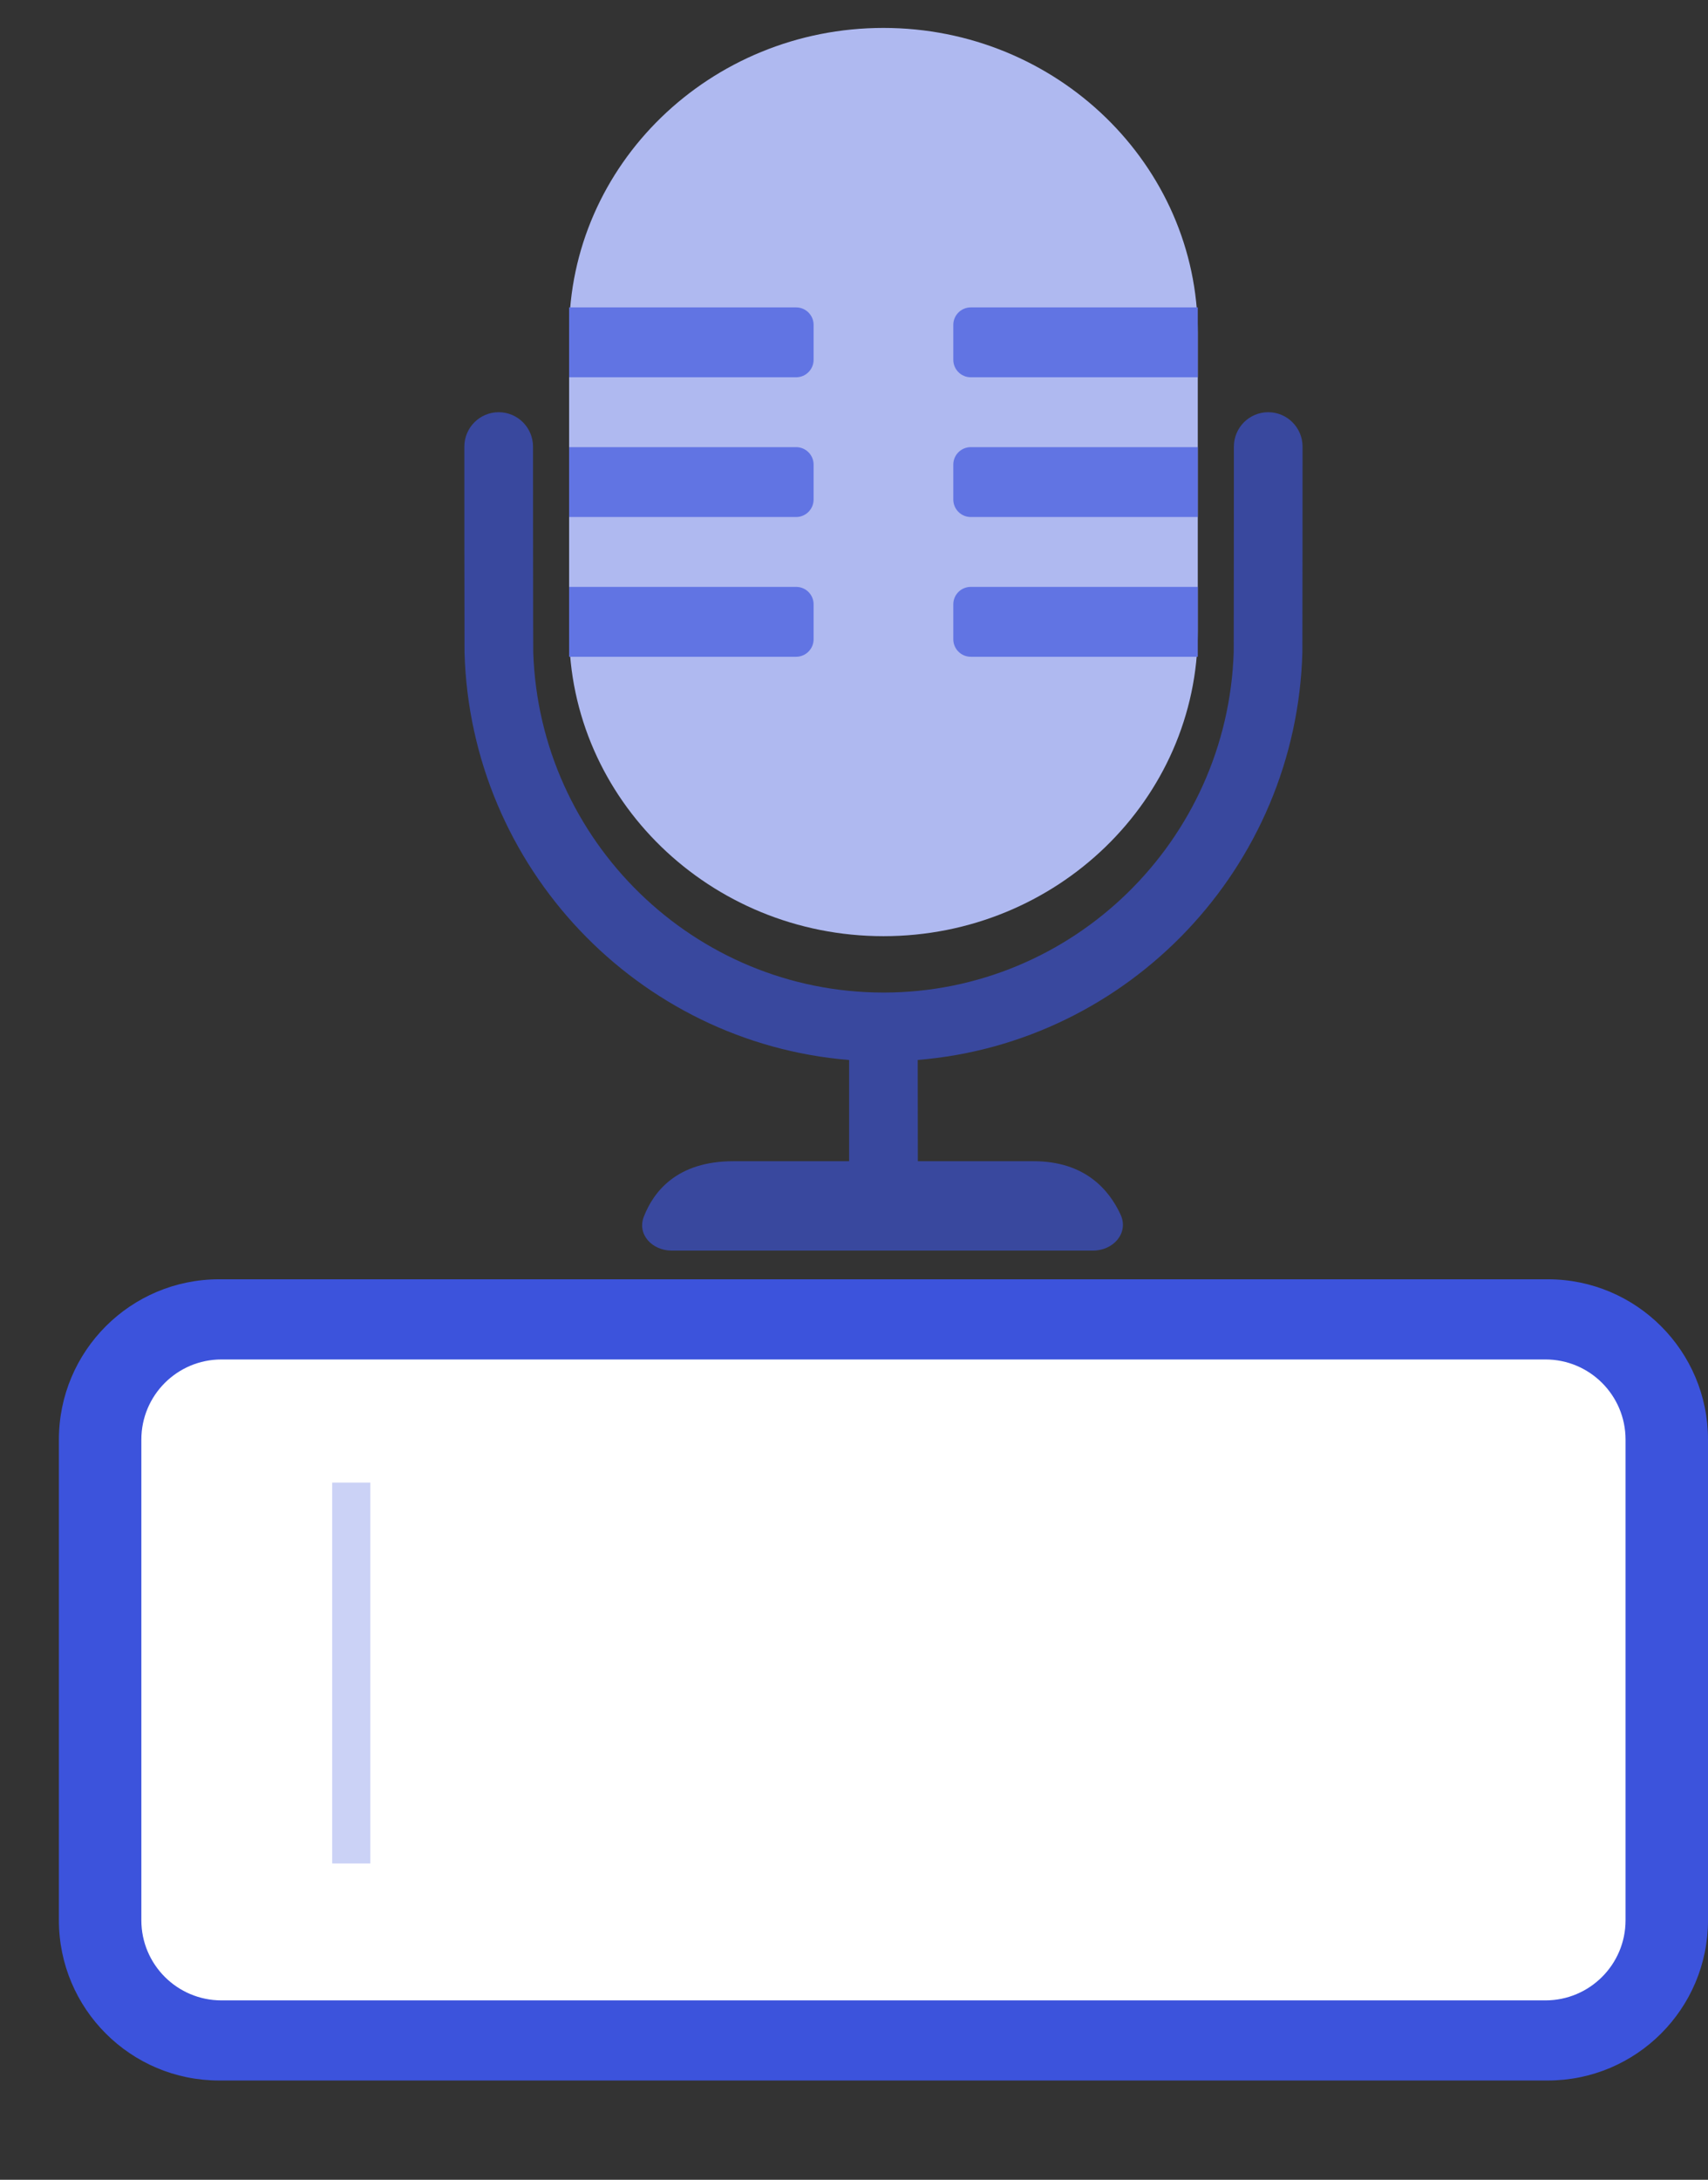 <svg width="29" height="37" viewBox="0 0 29 37" fill="none" xmlns="http://www.w3.org/2000/svg">
<rect x="0" y="0" width="29" height="37" fill="#333333" stroke="none"/>
<path d="M1 24.436C1 22.933 2.218 21.715 3.72 21.715H26.28C27.782 21.715 29 22.933 29 24.436V32.595C29 34.097 27.782 35.315 26.28 35.315H3.72C2.218 35.315 1 34.097 1 32.595V24.436Z" fill="#3C53DC"/>
<path d="M2.4 24.436C2.4 23.684 3.009 23.076 3.76 23.076H26.24C26.991 23.076 27.6 23.684 27.6 24.436V32.595C27.6 33.346 26.991 33.955 26.24 33.955H3.76C3.009 33.955 2.4 33.346 2.4 32.595V24.436Z" fill="white"/>
<path d="M6.287 31.631H5.64V25.166H6.287V31.631Z" fill="#CBD2F6"/>
<path d="M22.116 7.582C22.116 7.258 21.854 6.997 21.533 6.997C21.21 6.997 20.95 7.259 20.95 7.582C20.95 7.647 20.949 11.003 20.947 11.068C20.844 14.272 18.216 16.848 15.001 16.848C11.786 16.847 9.159 14.275 9.054 11.073C9.051 11.007 9.05 7.649 9.05 7.582C9.05 7.258 8.789 6.997 8.467 6.997C8.145 6.997 7.884 7.259 7.884 7.582C7.884 7.649 7.885 11.007 7.887 11.073C7.988 14.726 10.831 17.699 14.417 17.993V19.711H12.45C11.498 19.711 11.099 20.222 10.932 20.651C10.813 20.956 11.076 21.228 11.404 21.228H18.559C18.903 21.228 19.17 20.93 19.026 20.617C18.832 20.196 18.42 19.711 17.551 19.711H15.584L15.582 17.992C19.171 17.699 22.015 14.722 22.113 11.068C22.115 11.003 22.116 7.647 22.116 7.582Z" fill="#39489E"/>
<path d="M15 15.891C17.943 15.891 20.337 13.569 20.337 10.714V5.652C20.337 2.797 17.943 0.474 15 0.474C12.057 0.474 9.663 2.797 9.663 5.652V10.714C9.663 13.569 12.057 15.891 15 15.891Z" fill="#AFB9F0"/>
<path d="M16.186 5.514C16.186 5.351 16.319 5.218 16.482 5.218H20.337V6.404H16.482C16.319 6.404 16.186 6.271 16.186 6.107V5.514Z" fill="#6174E3"/>
<path d="M13.814 5.514C13.814 5.351 13.681 5.218 13.518 5.218H9.663V6.404H13.518C13.681 6.404 13.814 6.271 13.814 6.107V5.514Z" fill="#6174E3"/>
<path d="M16.186 7.886C16.186 7.723 16.319 7.59 16.482 7.59H20.337V8.776H16.482C16.319 8.776 16.186 8.643 16.186 8.479V7.886Z" fill="#6174E3"/>
<path d="M13.814 7.886C13.814 7.723 13.681 7.59 13.518 7.59H9.663V8.776H13.518C13.681 8.776 13.814 8.643 13.814 8.479V7.886Z" fill="#6174E3"/>
<path d="M16.186 10.258C16.186 10.094 16.319 9.962 16.482 9.962H20.337V11.148H16.482C16.319 11.148 16.186 11.015 16.186 10.851V10.258Z" fill="#6174E3"/>
<path d="M13.814 10.258C13.814 10.094 13.681 9.962 13.518 9.962H9.663V11.148H13.518C13.681 11.148 13.814 11.015 13.814 10.851V10.258Z" fill="#6174E3"/>
</svg>
